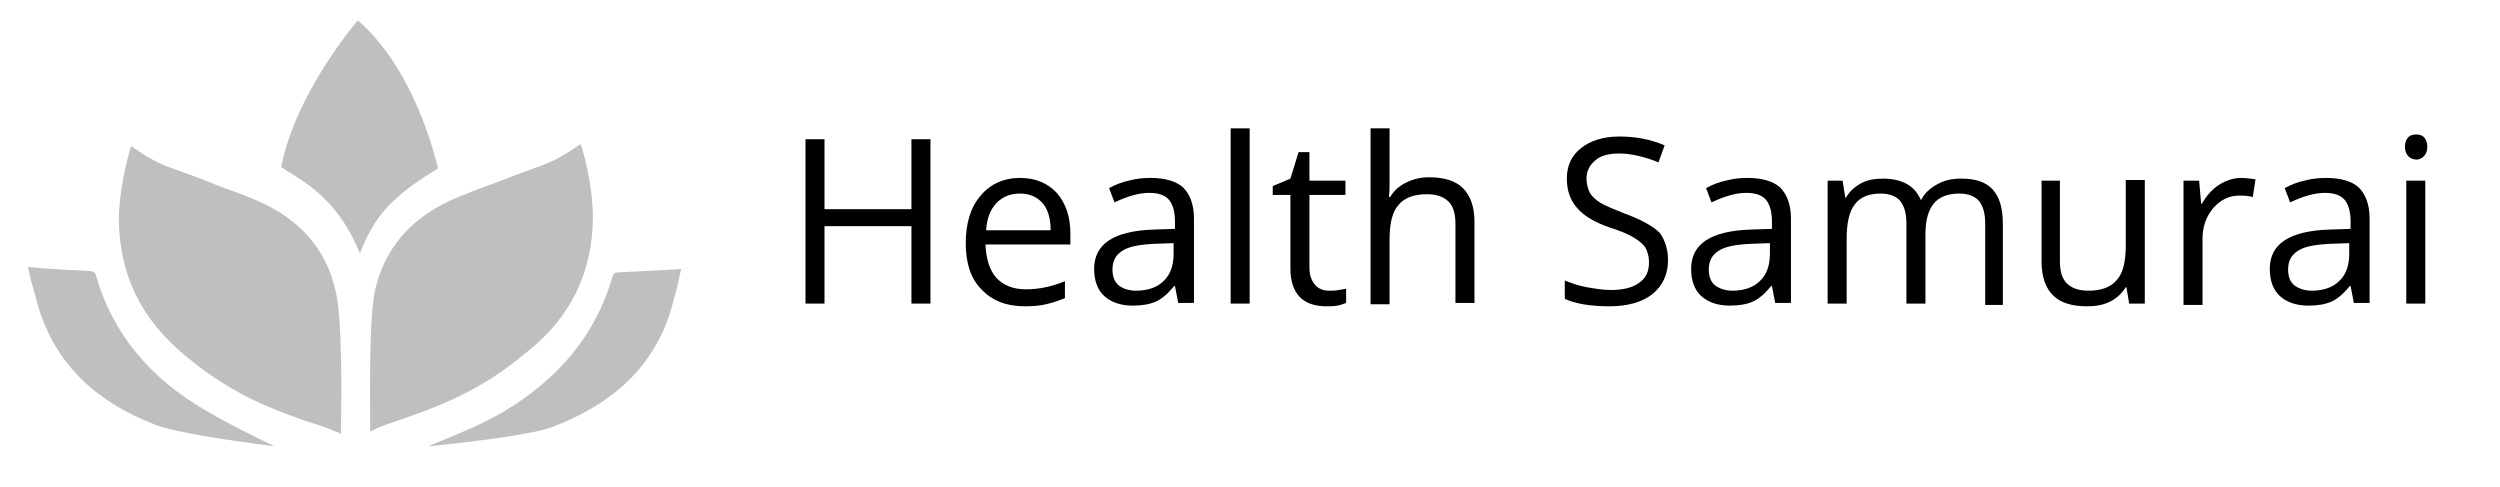 <?xml version="1.0" encoding="utf-8"?>
<!-- Generator: Adobe Illustrator 18.1.0, SVG Export Plug-In . SVG Version: 6.00 Build 0)  -->
<svg version="1.1" id="Layer_1" xmlns="http://www.w3.org/2000/svg" xmlns:xlink="http://www.w3.org/1999/xlink" x="0px" y="0px"
	 viewBox="0 0 368.1 71.7" enable-background="new 0 0 368.1 71.7" xml:space="preserve">
<g>
	<path fill="#BFBFBF" d="M87.3,32.1c0-4-1-8.5-1.8-10.9c-3.4,2.3-4.4,2.7-7.2,3.7c-1,0.4-2.3,0.8-4,1.5c-0.9,0.3-1.8,0.7-2.7,1
		c-1.4,0.5-2.8,1.1-4.1,1.6c-6.6,2.7-10.7,7.2-12.2,13.4c-1,4-0.8,15.6-0.8,20.5c0,0.2,0,0.4,0,0.6c0.3-0.1,0.6-0.2,0.9-0.4
		c0.5-0.2,0.9-0.4,1.5-0.6c7.7-2.6,13.7-4.8,20.6-10.6C84.1,46.7,87.2,40.1,87.3,32.1z"/>
	<path fill="#BFBFBF" d="M14.2,40.8c-0.2-0.8-0.4-0.8-1-0.9c-2.1-0.1-6.5-0.3-9.1-0.6l0.1,0.4c0.3,1.4,0.3,1.4,0.6,2.4
		c0.1,0.4,0.3,1.1,0.6,2.2c2.3,8.6,8,14.6,17.6,18.3c2.9,1.1,11.7,2.4,17.4,3.1c-3.3-1.6-6.8-3.3-10-5.2C22,55.7,16.6,49,14.2,40.8z
		"/>
	<path fill="#BFBFBF" d="M91.1,40.1c-0.6,0-0.8,0.1-1,0.9c-2.4,8.2-7.8,14.8-16.1,19.7c-2.9,1.7-6.3,3.1-9.5,4.4
		c-0.5,0.2-1,0.4-1.4,0.6c6.1-0.6,15.4-1.7,18.4-2.9c9.6-3.7,15.4-9.7,17.6-18.3c0.3-1.1,0.5-1.8,0.6-2.2c0.2-0.9,0.2-0.9,0.5-2.3
		l0.1-0.4C97.6,39.8,93.2,40,91.1,40.1z"/>
	<path fill="#BFBFBF" d="M37.3,29.3c-1.4-0.6-2.8-1.1-4.2-1.6c-0.9-0.3-1.8-0.7-2.6-1c-1.7-0.7-2.9-1.1-4-1.5
		c-2.8-1-3.9-1.4-7.2-3.7c-0.7,2.3-1.8,6.9-1.8,10.9c0.1,8,3.2,14.5,9.7,19.9c6.9,5.8,12.9,8.1,20.6,10.6c0.6,0.2,1,0.4,1.5,0.6
		c0.3,0.1,0.6,0.2,0.9,0.4c0-0.2,0-0.4,0-0.6c0.1-5,0.2-16.6-0.8-20.5C48,36.5,43.9,32,37.3,29.3z"/>
	<path fill="#BFBFBF" d="M64.5,24.8C63.3,19.9,60,9.4,52.7,3c-3,3.5-9.6,12.7-11.3,21.6c0.4,0.2,0.7,0.5,1.1,0.7
		c2.1,1.3,4.1,2.6,6.1,4.8c1.8,2,3.3,4.5,4.4,7.2c0.8-2.1,2.1-4.8,4.2-7C59.5,28,61.7,26.5,64.5,24.8z"/>
</g>
<g>
	<path d="M137,44.7h-2.8V33.3h-12.8v11.4h-2.8V20.5h2.8v10.3h12.8V20.5h2.8V44.7z"/>
	<path d="M150.9,45.1c-2.7,0-4.8-0.8-6.4-2.5c-1.6-1.6-2.3-3.9-2.3-6.8c0-2.9,0.7-5.3,2.2-7c1.4-1.7,3.4-2.6,5.8-2.6
		c2.3,0,4.1,0.8,5.4,2.2c1.3,1.5,2,3.5,2,5.9v1.7h-12.5c0.1,2.1,0.6,3.8,1.6,4.9c1,1.1,2.5,1.7,4.3,1.7c2,0,3.9-0.4,5.8-1.2v2.5
		c-1,0.4-1.9,0.7-2.8,0.9C153.2,45,152.1,45.1,150.9,45.1z M150.2,28.5c-1.5,0-2.6,0.5-3.5,1.4c-0.9,1-1.4,2.3-1.5,4h9.5
		c0-1.7-0.4-3.1-1.2-4C152.7,29,151.6,28.5,150.2,28.5z"/>
	<path d="M173.5,44.7l-0.5-2.6h-0.1c-0.9,1.1-1.8,1.9-2.7,2.3c-0.9,0.4-2,0.6-3.4,0.6c-1.8,0-3.2-0.5-4.2-1.4c-1-0.9-1.5-2.3-1.5-4
		c0-3.7,2.9-5.6,8.8-5.8l3.1-0.1v-1.1c0-1.4-0.3-2.5-0.9-3.2c-0.6-0.7-1.6-1-2.9-1c-1.5,0-3.2,0.5-5.1,1.4l-0.8-2.1
		c0.9-0.5,1.9-0.9,2.9-1.1c1.1-0.3,2.1-0.4,3.2-0.4c2.2,0,3.8,0.5,4.8,1.4c1,1,1.6,2.5,1.6,4.6v12.4H173.5z M167.3,42.8
		c1.7,0,3.1-0.5,4-1.4c1-0.9,1.5-2.3,1.5-4v-1.6l-2.8,0.1c-2.2,0.1-3.8,0.4-4.7,1c-1,0.6-1.5,1.5-1.5,2.8c0,1,0.3,1.8,0.9,2.3
		C165.3,42.5,166.2,42.8,167.3,42.8z"/>
	<path d="M184,44.7h-2.8V18.9h2.8V44.7z"/>
	<path d="M195.7,42.8c0.5,0,1,0,1.4-0.1c0.5-0.1,0.8-0.1,1.1-0.2v2.1c-0.3,0.1-0.7,0.3-1.3,0.4c-0.6,0.1-1.1,0.1-1.6,0.1
		c-3.5,0-5.3-1.9-5.3-5.6V28.7h-2.6v-1.3l2.6-1.1l1.2-3.9h1.6v4.2h5.3v2.1h-5.3v10.7c0,1.1,0.3,1.9,0.8,2.5S194.8,42.8,195.7,42.8z"
		/>
	<path d="M214.3,44.7V33c0-1.5-0.3-2.6-1-3.3s-1.7-1.1-3.2-1.1c-1.9,0-3.3,0.5-4.2,1.6c-0.9,1-1.3,2.7-1.3,5.1v9.5h-2.8V18.9h2.8
		v7.8c0,0.9,0,1.7-0.1,2.3h0.2c0.5-0.9,1.3-1.6,2.3-2.1c1-0.5,2.1-0.8,3.4-0.8c2.2,0,3.9,0.5,5,1.6c1.1,1.1,1.7,2.7,1.7,5v11.9
		H214.3z"/>
	<path d="M245.6,38.3c0,2.1-0.8,3.8-2.3,5s-3.7,1.8-6.3,1.8c-2.9,0-5.1-0.4-6.6-1.1v-2.7c1,0.4,2.1,0.8,3.3,1s2.3,0.4,3.5,0.4
		c1.9,0,3.3-0.4,4.2-1.1c1-0.7,1.4-1.7,1.4-3c0-0.8-0.2-1.5-0.5-2.1c-0.3-0.5-0.9-1-1.7-1.5c-0.8-0.5-2-1-3.6-1.5
		c-2.3-0.8-3.9-1.8-4.8-2.9c-1-1.1-1.5-2.6-1.5-4.3c0-1.9,0.7-3.4,2.1-4.5s3.3-1.7,5.6-1.7c2.4,0,4.6,0.4,6.7,1.3l-0.9,2.5
		c-2-0.8-4-1.3-5.8-1.3c-1.5,0-2.7,0.3-3.5,1s-1.3,1.5-1.3,2.7c0,0.8,0.2,1.5,0.5,2.1c0.3,0.5,0.8,1,1.6,1.5
		c0.7,0.4,1.9,0.9,3.4,1.5c2.5,0.9,4.3,1.9,5.3,2.9C245.1,35.3,245.6,36.6,245.6,38.3z"/>
	<path d="M261.4,44.7l-0.5-2.6h-0.1c-0.9,1.1-1.8,1.9-2.7,2.3c-0.9,0.4-2,0.6-3.4,0.6c-1.8,0-3.2-0.5-4.2-1.4c-1-0.9-1.5-2.3-1.5-4
		c0-3.7,2.9-5.6,8.8-5.8l3.1-0.1v-1.1c0-1.4-0.3-2.5-0.9-3.2c-0.6-0.7-1.6-1-2.9-1c-1.5,0-3.2,0.5-5.1,1.4l-0.8-2.1
		c0.9-0.5,1.9-0.9,2.9-1.1c1.1-0.3,2.1-0.4,3.2-0.4c2.2,0,3.8,0.5,4.8,1.4c1,1,1.6,2.5,1.6,4.6v12.4H261.4z M255.1,42.8
		c1.7,0,3.1-0.5,4-1.4c1-0.9,1.5-2.3,1.5-4v-1.6l-2.8,0.1c-2.2,0.1-3.8,0.4-4.7,1c-1,0.6-1.5,1.5-1.5,2.8c0,1,0.3,1.8,0.9,2.3
		C253.2,42.5,254,42.8,255.1,42.8z"/>
	<path d="M292.3,44.7V32.9c0-1.5-0.3-2.5-0.9-3.3c-0.6-0.7-1.6-1.1-2.9-1.1c-1.7,0-3,0.5-3.8,1.5s-1.2,2.5-1.2,4.5v10.2h-2.8V32.9
		c0-1.5-0.3-2.5-0.9-3.3c-0.6-0.7-1.6-1.1-2.9-1.1c-1.7,0-3,0.5-3.8,1.6c-0.8,1-1.2,2.7-1.2,5.1v9.5h-2.8V26.6h2.2l0.4,2.5h0.1
		c0.5-0.9,1.3-1.6,2.2-2.1c0.9-0.5,2-0.7,3.2-0.7c2.8,0,4.7,1,5.6,3.1h0.1c0.5-1,1.3-1.7,2.4-2.3s2.2-0.8,3.5-0.8
		c2.1,0,3.6,0.5,4.6,1.6c1,1.1,1.5,2.7,1.5,5.1v11.9H292.3z"/>
	<path d="M303.3,26.6v11.8c0,1.5,0.3,2.6,1,3.3s1.7,1.1,3.2,1.1c1.9,0,3.3-0.5,4.2-1.6c0.9-1,1.3-2.7,1.3-5.1v-9.6h2.8v18.2h-2.3
		l-0.4-2.4h-0.1c-0.6,0.9-1.3,1.6-2.3,2.1c-1,0.5-2.1,0.7-3.4,0.7c-2.2,0-3.9-0.5-5-1.6c-1.1-1.1-1.7-2.7-1.7-5V26.6H303.3z"/>
	<path d="M329.9,26.2c0.8,0,1.5,0.1,2.2,0.2l-0.4,2.6c-0.8-0.2-1.4-0.2-2-0.2c-1.5,0-2.7,0.6-3.8,1.8c-1,1.2-1.6,2.7-1.6,4.5v9.8
		h-2.8V26.6h2.3l0.3,3.4h0.1c0.7-1.2,1.5-2.1,2.4-2.7S328.7,26.2,329.9,26.2z"/>
	<path d="M346.6,44.7l-0.5-2.6H346c-0.9,1.1-1.8,1.9-2.7,2.3c-0.9,0.4-2,0.6-3.4,0.6c-1.8,0-3.2-0.5-4.2-1.4c-1-0.9-1.5-2.3-1.5-4
		c0-3.7,2.9-5.6,8.8-5.8l3.1-0.1v-1.1c0-1.4-0.3-2.5-0.9-3.2c-0.6-0.7-1.6-1-2.9-1c-1.5,0-3.2,0.5-5.1,1.4l-0.8-2.1
		c0.9-0.5,1.9-0.9,2.9-1.1c1.1-0.3,2.1-0.4,3.2-0.4c2.2,0,3.8,0.5,4.8,1.4c1,1,1.6,2.5,1.6,4.6v12.4H346.6z M340.4,42.8
		c1.7,0,3.1-0.5,4-1.4c1-0.9,1.5-2.3,1.5-4v-1.6l-2.8,0.1c-2.2,0.1-3.8,0.4-4.7,1c-1,0.6-1.5,1.5-1.5,2.8c0,1,0.3,1.8,0.9,2.3
		C338.5,42.5,339.3,42.8,340.4,42.8z"/>
	<path d="M354.1,21.6c0-0.6,0.2-1.1,0.5-1.4c0.3-0.3,0.7-0.4,1.2-0.4c0.4,0,0.8,0.1,1.1,0.4s0.5,0.8,0.5,1.4s-0.2,1.1-0.5,1.4
		c-0.3,0.3-0.7,0.5-1.1,0.5c-0.5,0-0.9-0.2-1.2-0.5C354.3,22.7,354.1,22.2,354.1,21.6z M357.1,44.7h-2.8V26.6h2.8V44.7z"/>
</g>
</svg>
